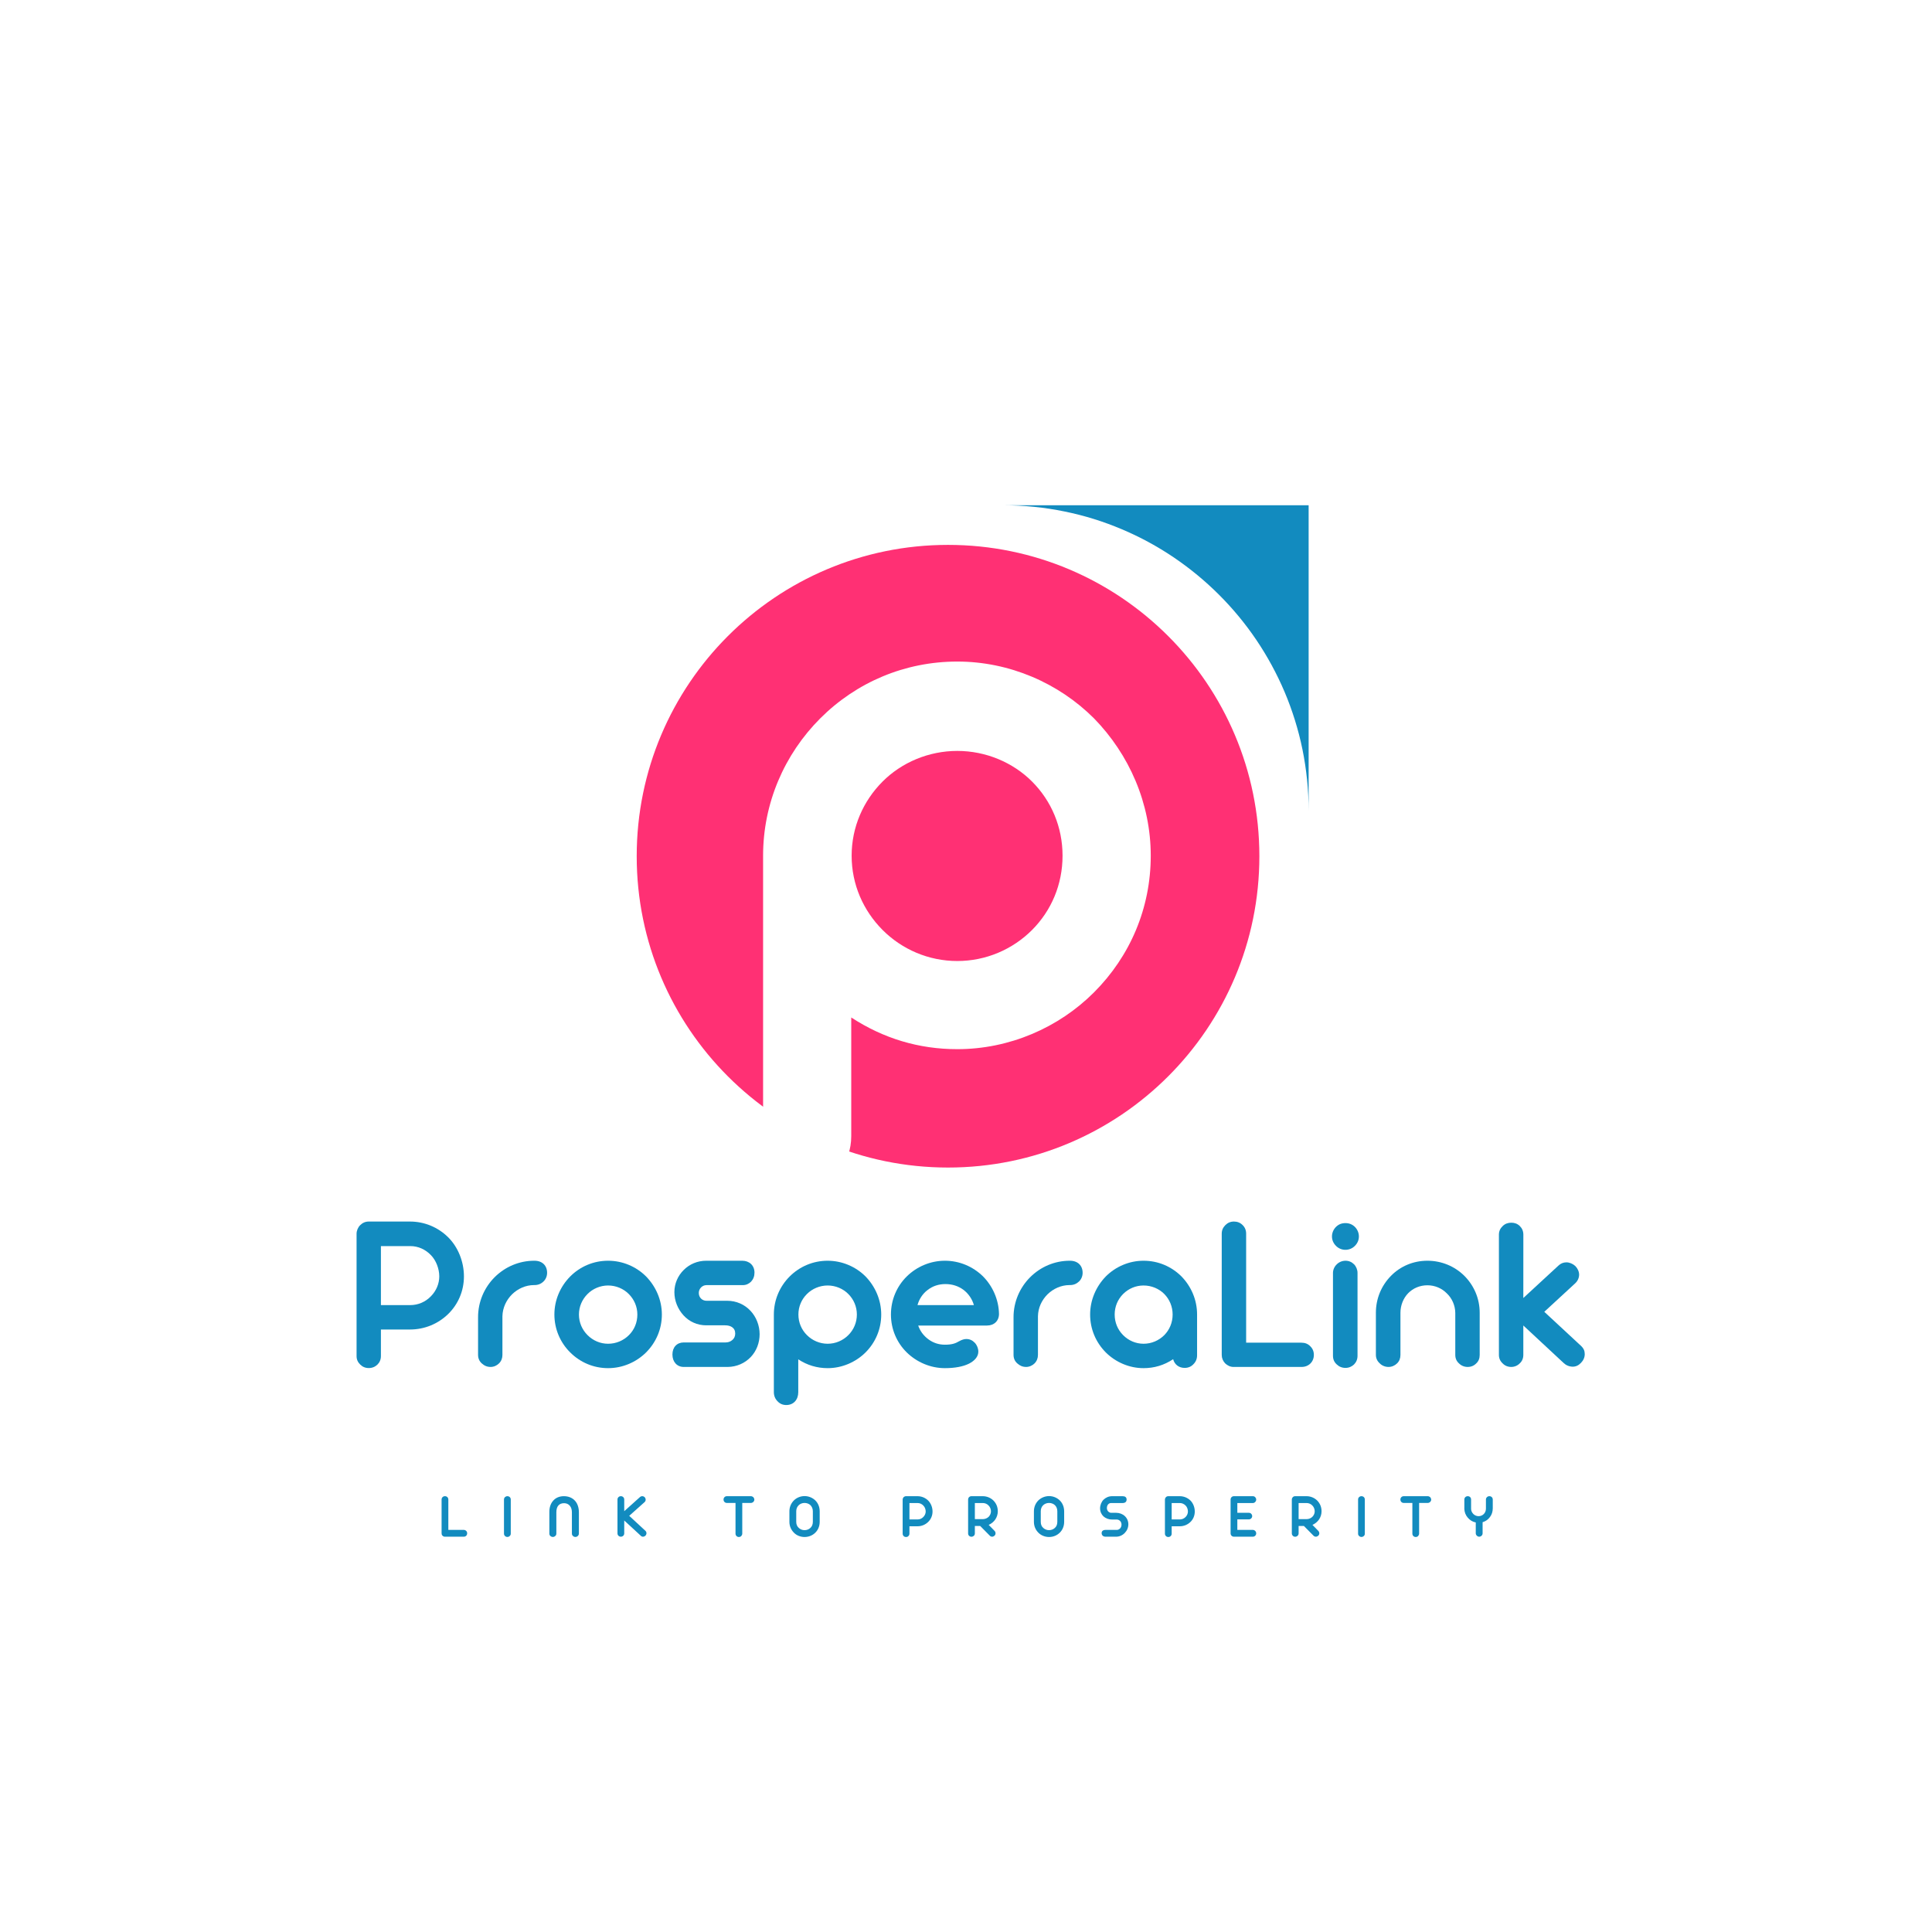 <?xml version="1.0" encoding="UTF-8"?>
<svg xmlns="http://www.w3.org/2000/svg" xmlns:xlink="http://www.w3.org/1999/xlink" width="150px" height="150px" viewBox="0 0 150 150" version="1.1">
<defs>
<clipPath id="clip1">
  <path d="M 77.902 39.227 L 101.602 39.227 L 101.602 62.926 L 77.902 62.926 Z M 77.902 39.227 "/>
</clipPath>
<clipPath id="clip2">
  <path d="M 61.891 50.719 L 68.383 50.719 L 68.383 75.207 L 61.891 75.207 Z M 61.891 50.719 "/>
</clipPath>
<clipPath id="clip3">
  <path d="M 49.434 42.305 L 97.777 42.305 L 97.777 90.648 L 49.434 90.648 Z M 49.434 42.305 "/>
</clipPath>
<clipPath id="clip4">
  <path d="M 73.605 42.305 C 60.254 42.305 49.434 53.125 49.434 66.477 C 49.434 79.824 60.254 90.648 73.605 90.648 C 86.953 90.648 97.777 79.824 97.777 66.477 C 97.777 53.125 86.953 42.305 73.605 42.305 Z M 73.605 42.305 "/>
</clipPath>
</defs>
<g id="surface1">
<rect x="0" y="0" width="150" height="150" style="fill:rgb(100%,100%,100%);fill-opacity:1;stroke:none;"/>
<g clip-path="url(#clip1)" clip-rule="nonzero">
<path style=" stroke:none;fill-rule:nonzero;fill:rgb(7.059%,54.51%,74.902%);fill-opacity:1;" d="M 101.602 39.227 L 101.602 62.961 C 101.602 62.148 101.562 61.344 101.48 60.539 C 101.398 59.746 101.281 58.961 101.121 58.18 C 100.965 57.414 100.766 56.648 100.535 55.906 C 100.305 55.168 100.039 54.438 99.738 53.727 C 99.137 52.312 98.406 50.965 97.547 49.691 C 96.695 48.43 95.727 47.258 94.648 46.18 C 93.57 45.102 92.398 44.137 91.137 43.281 C 89.863 42.422 88.52 41.691 87.105 41.094 C 86.395 40.793 85.66 40.523 84.922 40.293 C 84.18 40.062 83.414 39.867 82.648 39.711 C 81.867 39.551 81.082 39.43 80.293 39.352 C 79.484 39.27 78.676 39.227 77.867 39.227 Z M 101.602 39.227 "/>
</g>
<g clip-path="url(#clip2)" clip-rule="nonzero">
<path style=" stroke:none;fill-rule:nonzero;fill:rgb(100%,100%,100%);fill-opacity:1;" d="M 61.891 50.719 L 68.383 50.719 L 68.383 75.215 L 61.891 75.215 Z M 61.891 50.719 "/>
</g>
<g clip-path="url(#clip3)" clip-rule="nonzero">
<g clip-path="url(#clip4)" clip-rule="nonzero">
<path style=" stroke:none;fill-rule:nonzero;fill:rgb(100%,18.824%,45.49%);fill-opacity:1;" d="M 49.434 42.305 L 97.777 42.305 L 97.777 90.648 L 49.434 90.648 Z M 49.434 42.305 "/>
</g>
</g>
<path style=" stroke:none;fill-rule:nonzero;fill:rgb(7.059%,54.51%,74.902%);fill-opacity:1;" d="M 28.633 106.215 C 28.895 106.215 29.125 106.121 29.309 105.941 C 29.48 105.773 29.574 105.547 29.574 105.285 L 29.574 103.223 L 31.824 103.223 C 32.977 103.223 34.02 102.777 34.801 102.016 C 35.574 101.258 36.02 100.223 36.02 99.098 C 36.02 97.941 35.551 96.805 34.789 96.055 C 34.012 95.289 32.965 94.84 31.824 94.84 L 28.633 94.84 C 28.375 94.84 28.152 94.934 27.965 95.121 C 27.793 95.289 27.684 95.547 27.684 95.789 L 27.684 105.285 C 27.684 105.547 27.777 105.758 27.965 105.941 C 28.145 106.121 28.363 106.215 28.633 106.215 Z M 29.574 101.328 L 29.574 96.746 L 31.855 96.746 C 32.465 96.746 33.031 97.004 33.449 97.441 C 33.855 97.848 34.105 98.504 34.105 99.098 C 34.105 99.664 33.871 100.223 33.457 100.641 C 33.039 101.078 32.465 101.328 31.852 101.328 Z M 29.574 101.328 "/>
<path style=" stroke:none;fill-rule:nonzero;fill:rgb(7.059%,54.51%,74.902%);fill-opacity:1;" d="M 38.09 106.129 C 38.336 106.129 38.57 106.027 38.746 105.852 C 38.93 105.664 39.008 105.445 39.008 105.191 L 39.008 102.195 C 39.023 101.539 39.305 100.941 39.754 100.492 C 40.211 100.047 40.816 99.777 41.453 99.773 L 41.496 99.773 C 41.773 99.773 42.004 99.68 42.195 99.496 C 42.371 99.328 42.477 99.086 42.477 98.82 C 42.477 98.266 42.109 97.883 41.496 97.883 L 41.477 97.883 C 40.309 97.883 39.215 98.352 38.402 99.164 C 37.59 99.977 37.117 101.086 37.117 102.258 L 37.117 105.191 C 37.117 105.453 37.211 105.68 37.402 105.852 C 37.602 106.035 37.82 106.129 38.09 106.129 Z M 38.09 106.129 "/>
<path style=" stroke:none;fill-rule:nonzero;fill:rgb(7.059%,54.51%,74.902%);fill-opacity:1;" d="M 47.211 106.223 C 48.344 106.223 49.398 105.758 50.16 105.004 C 50.938 104.223 51.387 103.191 51.387 102.059 C 51.387 100.934 50.922 99.883 50.16 99.102 C 49.398 98.34 48.344 97.883 47.211 97.883 C 46.086 97.883 45.047 98.328 44.273 99.102 C 43.5 99.883 43.043 100.934 43.043 102.059 C 43.043 103.191 43.5 104.242 44.273 105.004 C 45.047 105.777 46.086 106.223 47.211 106.223 Z M 47.211 104.328 C 46.598 104.328 46.035 104.078 45.617 103.66 C 45.199 103.242 44.949 102.68 44.949 102.059 C 44.949 101.445 45.199 100.883 45.617 100.465 C 46.023 100.055 46.605 99.805 47.211 99.805 C 47.828 99.805 48.41 100.055 48.816 100.465 C 49.234 100.883 49.484 101.445 49.484 102.059 C 49.484 102.68 49.25 103.242 48.828 103.66 C 48.41 104.078 47.836 104.328 47.211 104.328 Z M 47.211 104.328 "/>
<path style=" stroke:none;fill-rule:nonzero;fill:rgb(7.059%,54.51%,74.902%);fill-opacity:1;" d="M 56.504 106.129 C 57.195 106.121 57.832 105.84 58.289 105.359 C 58.734 104.891 58.977 104.258 58.977 103.586 C 58.977 102.91 58.715 102.246 58.27 101.773 C 57.816 101.285 57.176 100.992 56.465 100.992 L 54.852 100.992 C 54.535 100.992 54.254 100.754 54.254 100.383 C 54.254 100.055 54.52 99.777 54.852 99.777 L 57.672 99.777 C 57.922 99.777 58.133 99.684 58.316 99.504 C 58.488 99.316 58.578 99.086 58.578 98.805 C 58.578 98.234 58.164 97.883 57.629 97.883 L 54.828 97.883 C 54.152 97.883 53.535 98.148 53.082 98.602 C 52.629 99.047 52.359 99.664 52.359 100.316 C 52.359 100.992 52.621 101.633 53.066 102.121 C 53.508 102.609 54.133 102.898 54.828 102.898 L 56.297 102.898 C 56.508 102.898 56.691 102.941 56.832 103.035 C 56.996 103.148 57.082 103.309 57.082 103.539 C 57.082 103.758 56.996 103.934 56.832 104.059 C 56.691 104.172 56.52 104.227 56.328 104.227 L 53.082 104.227 C 52.566 104.227 52.207 104.59 52.207 105.164 C 52.207 105.742 52.57 106.129 53.082 106.129 Z M 56.504 106.129 "/>
<path style=" stroke:none;fill-rule:nonzero;fill:rgb(7.059%,54.51%,74.902%);fill-opacity:1;" d="M 61.043 109.086 C 61.621 109.086 61.977 108.664 61.977 108.09 L 61.977 105.539 C 62.668 105.992 63.434 106.223 64.258 106.223 C 65.375 106.223 66.438 105.758 67.199 105.004 C 67.977 104.223 68.418 103.191 68.418 102.059 C 68.418 100.934 67.957 99.883 67.199 99.102 C 66.438 98.34 65.375 97.883 64.258 97.883 C 63.133 97.883 62.09 98.328 61.312 99.102 C 60.531 99.883 60.082 100.934 60.082 102.059 L 60.082 108.09 C 60.082 108.367 60.188 108.621 60.371 108.797 C 60.551 108.992 60.781 109.086 61.043 109.086 Z M 64.258 104.328 C 63.645 104.328 63.07 104.078 62.652 103.66 C 62.23 103.242 61.988 102.68 61.988 102.059 C 61.988 101.445 62.23 100.883 62.652 100.465 C 63.062 100.055 63.645 99.805 64.258 99.805 C 64.875 99.805 65.457 100.055 65.863 100.465 C 66.281 100.883 66.527 101.445 66.527 102.059 C 66.527 102.68 66.281 103.242 65.863 103.66 C 65.445 104.078 64.875 104.328 64.258 104.328 Z M 64.258 104.328 "/>
<path style=" stroke:none;fill-rule:nonzero;fill:rgb(7.059%,54.51%,74.902%);fill-opacity:1;" d="M 73.363 106.223 C 74.121 106.223 74.781 106.102 75.238 105.871 C 75.688 105.641 75.957 105.316 75.957 104.941 C 75.957 104.691 75.852 104.434 75.688 104.258 C 75.5 104.059 75.281 103.961 75.027 103.961 C 74.863 103.961 74.676 104.016 74.469 104.133 C 74.164 104.316 73.871 104.402 73.363 104.402 C 72.891 104.402 72.465 104.266 72.082 103.984 C 71.703 103.703 71.434 103.34 71.289 102.914 L 76.633 102.914 C 77.176 102.914 77.562 102.559 77.562 102.008 C 77.539 100.891 77.062 99.84 76.309 99.086 C 75.527 98.328 74.488 97.883 73.363 97.883 C 72.238 97.883 71.176 98.34 70.402 99.102 C 69.625 99.867 69.172 100.922 69.172 102.059 C 69.172 103.191 69.625 104.242 70.402 105.004 C 71.176 105.758 72.238 106.223 73.363 106.223 Z M 71.234 101.328 C 71.359 100.871 71.633 100.445 72.008 100.164 C 72.406 99.848 72.883 99.695 73.402 99.695 C 73.938 99.695 74.406 99.848 74.812 100.148 C 75.195 100.445 75.477 100.852 75.613 101.328 Z M 71.234 101.328 "/>
<path style=" stroke:none;fill-rule:nonzero;fill:rgb(7.059%,54.51%,74.902%);fill-opacity:1;" d="M 79.668 106.129 C 79.91 106.129 80.148 106.027 80.324 105.852 C 80.504 105.664 80.586 105.445 80.586 105.191 L 80.586 102.195 C 80.598 101.539 80.879 100.941 81.328 100.492 C 81.785 100.047 82.391 99.777 83.027 99.773 L 83.074 99.773 C 83.348 99.773 83.578 99.68 83.773 99.496 C 83.949 99.328 84.055 99.086 84.055 98.82 C 84.055 98.266 83.684 97.883 83.074 97.883 L 83.055 97.883 C 81.887 97.883 80.793 98.352 79.98 99.164 C 79.168 99.977 78.691 101.086 78.691 102.258 L 78.691 105.191 C 78.691 105.453 78.785 105.68 78.98 105.852 C 79.18 106.035 79.398 106.129 79.668 106.129 Z M 79.668 106.129 "/>
<path style=" stroke:none;fill-rule:nonzero;fill:rgb(7.059%,54.51%,74.902%);fill-opacity:1;" d="M 88.785 106.223 C 89.617 106.223 90.387 105.992 91.082 105.527 C 91.191 105.941 91.531 106.203 91.973 106.203 C 92.25 106.203 92.48 106.109 92.66 105.914 C 92.848 105.727 92.941 105.496 92.941 105.227 L 92.941 102.059 C 92.941 100.922 92.488 99.883 91.73 99.102 C 90.949 98.328 89.918 97.883 88.785 97.883 C 87.668 97.883 86.617 98.34 85.855 99.102 C 85.098 99.883 84.637 100.934 84.637 102.059 C 84.637 103.191 85.082 104.223 85.855 105.004 C 86.617 105.758 87.668 106.223 88.785 106.223 Z M 88.785 104.328 C 88.176 104.328 87.613 104.078 87.199 103.66 C 86.781 103.242 86.543 102.68 86.543 102.059 C 86.543 101.445 86.781 100.883 87.199 100.465 C 87.617 100.047 88.18 99.805 88.785 99.805 C 89.406 99.805 89.988 100.055 90.395 100.465 C 90.805 100.883 91.043 101.445 91.043 102.059 C 91.043 102.68 90.805 103.242 90.395 103.66 C 89.973 104.078 89.406 104.328 88.785 104.328 Z M 88.785 104.328 "/>
<path style=" stroke:none;fill-rule:nonzero;fill:rgb(7.059%,54.51%,74.902%);fill-opacity:1;" d="M 101.055 106.129 C 101.605 106.129 102.008 105.734 102.008 105.191 C 102.008 104.922 101.914 104.703 101.73 104.523 C 101.555 104.34 101.324 104.246 101.055 104.246 L 96.75 104.242 L 96.75 95.777 C 96.75 95.516 96.656 95.289 96.48 95.117 C 96.301 94.934 96.07 94.84 95.805 94.84 C 95.539 94.84 95.32 94.934 95.137 95.117 C 94.949 95.305 94.855 95.523 94.855 95.777 L 94.855 105.195 C 94.855 105.445 94.945 105.66 95.117 105.848 C 95.293 106.016 95.52 106.129 95.762 106.129 Z M 101.055 106.129 "/>
<path style=" stroke:none;fill-rule:nonzero;fill:rgb(7.059%,54.51%,74.902%);fill-opacity:1;" d="M 104.461 97.035 C 104.734 97.035 104.996 96.93 105.195 96.727 C 105.398 96.523 105.504 96.277 105.504 95.996 C 105.504 95.723 105.391 95.453 105.195 95.258 C 104.996 95.059 104.742 94.961 104.461 94.961 C 104.164 94.961 103.922 95.059 103.723 95.258 C 103.527 95.453 103.414 95.723 103.414 95.996 C 103.414 96.277 103.523 96.523 103.723 96.727 C 103.93 96.934 104.18 97.035 104.461 97.035 Z M 104.461 106.203 C 104.723 106.203 104.945 106.109 105.129 105.934 C 105.305 105.754 105.398 105.527 105.398 105.266 L 105.398 98.828 C 105.398 98.586 105.297 98.336 105.133 98.164 C 104.945 97.977 104.723 97.883 104.465 97.883 C 104.203 97.883 103.953 97.992 103.785 98.164 C 103.602 98.336 103.492 98.586 103.492 98.828 L 103.492 105.266 C 103.492 105.527 103.586 105.754 103.785 105.934 C 103.965 106.109 104.195 106.203 104.461 106.203 Z M 104.461 106.203 "/>
<path style=" stroke:none;fill-rule:nonzero;fill:rgb(7.059%,54.51%,74.902%);fill-opacity:1;" d="M 107.805 106.129 C 108.055 106.129 108.293 106.027 108.469 105.852 C 108.645 105.68 108.73 105.461 108.73 105.195 L 108.73 101.922 C 108.73 101.34 108.957 100.789 109.332 100.402 C 109.711 100.016 110.238 99.789 110.824 99.789 C 111.398 99.789 111.938 100.016 112.336 100.422 C 112.738 100.805 112.98 101.352 112.988 101.934 L 112.988 105.195 C 112.988 105.461 113.082 105.68 113.273 105.852 C 113.457 106.035 113.688 106.129 113.949 106.129 C 114.219 106.129 114.438 106.035 114.617 105.852 C 114.801 105.68 114.883 105.461 114.883 105.195 L 114.883 101.922 C 114.883 100.828 114.449 99.816 113.695 99.059 C 112.949 98.316 111.926 97.883 110.824 97.883 C 109.727 97.883 108.727 98.309 107.992 99.059 C 107.25 99.816 106.824 100.82 106.824 101.922 L 106.824 105.195 C 106.824 105.453 106.93 105.68 107.125 105.852 C 107.293 106.027 107.543 106.129 107.805 106.129 Z M 107.805 106.129 "/>
<path style=" stroke:none;fill-rule:nonzero;fill:rgb(7.059%,54.51%,74.902%);fill-opacity:1;" d="M 117.336 106.129 C 117.582 106.129 117.824 106.027 117.992 105.852 C 118.176 105.684 118.27 105.461 118.27 105.195 L 118.27 102.91 L 121.398 105.82 C 121.582 105.996 121.82 106.102 122.102 106.109 C 122.352 106.109 122.562 106.008 122.75 105.809 C 122.938 105.617 123.039 105.383 123.039 105.129 C 123.039 104.879 122.949 104.684 122.781 104.523 L 119.898 101.848 L 122.301 99.633 C 122.492 99.453 122.602 99.211 122.602 98.961 C 122.602 98.723 122.48 98.465 122.301 98.289 C 122.117 98.121 121.855 98.008 121.617 98.008 C 121.375 98.008 121.168 98.098 121 98.258 L 118.27 100.777 L 118.273 95.859 C 118.273 95.59 118.18 95.371 118 95.191 C 117.812 95.008 117.594 94.93 117.336 94.93 C 117.082 94.93 116.855 95.008 116.668 95.191 C 116.477 95.371 116.375 95.59 116.375 95.859 L 116.375 105.195 C 116.375 105.461 116.477 105.68 116.664 105.852 C 116.836 106.035 117.07 106.129 117.336 106.129 Z M 117.336 106.129 "/>
<path style=" stroke:none;fill-rule:nonzero;fill:rgb(100%,100%,100%);fill-opacity:1;" d="M 62.73 91.789 C 64.793 91.789 66.09 90.277 66.09 88.215 L 66.09 78.996 C 68.59 80.625 71.332 81.457 74.324 81.457 C 78.363 81.457 82.188 79.797 84.934 77.051 C 87.738 74.246 89.344 70.516 89.344 66.438 C 89.344 62.371 87.676 58.578 84.934 55.77 C 82.188 53.027 78.363 51.363 74.324 51.363 C 70.258 51.363 66.496 52.965 63.688 55.77 C 60.883 58.578 59.246 62.371 59.246 66.438 L 59.246 88.215 C 59.246 89.203 59.645 90.125 60.293 90.738 C 60.945 91.453 61.777 91.789 62.73 91.789 Z M 74.324 74.613 C 72.105 74.613 70.039 73.719 68.527 72.207 C 67.02 70.695 66.121 68.664 66.121 66.438 C 66.121 64.219 67.02 62.184 68.527 60.676 C 70.008 59.195 72.105 58.301 74.324 58.301 C 76.543 58.301 78.645 59.195 80.125 60.676 C 81.633 62.184 82.496 64.219 82.496 66.438 C 82.496 68.664 81.633 70.695 80.125 72.207 C 78.613 73.719 76.543 74.613 74.324 74.613 Z M 74.324 74.613 "/>
<path style=" stroke:none;fill-rule:nonzero;fill:rgb(7.059%,54.51%,74.902%);fill-opacity:1;" d="M 36.008 119.309 C 36.164 119.309 36.27 119.195 36.27 119.047 C 36.27 118.969 36.246 118.906 36.195 118.859 C 36.145 118.809 36.082 118.781 36.008 118.781 L 34.809 118.781 L 34.809 116.426 C 34.809 116.352 34.785 116.289 34.734 116.238 C 34.684 116.188 34.621 116.164 34.547 116.164 C 34.473 116.164 34.41 116.188 34.359 116.238 C 34.309 116.289 34.285 116.352 34.285 116.426 L 34.285 119.047 C 34.285 119.121 34.301 119.176 34.352 119.227 C 34.402 119.277 34.465 119.309 34.535 119.309 Z M 36.008 119.309 "/>
<path style=" stroke:none;fill-rule:nonzero;fill:rgb(7.059%,54.51%,74.902%);fill-opacity:1;" d="M 39.391 119.328 C 39.469 119.328 39.531 119.301 39.578 119.25 C 39.629 119.207 39.656 119.145 39.656 119.07 L 39.656 116.422 C 39.656 116.27 39.543 116.164 39.391 116.164 C 39.324 116.164 39.262 116.188 39.203 116.238 C 39.156 116.289 39.129 116.352 39.129 116.422 L 39.129 119.07 C 39.129 119.145 39.156 119.203 39.203 119.25 C 39.254 119.301 39.316 119.328 39.391 119.328 Z M 39.391 119.328 "/>
<path style=" stroke:none;fill-rule:nonzero;fill:rgb(7.059%,54.51%,74.902%);fill-opacity:1;" d="M 42.922 119.328 C 42.996 119.328 43.059 119.301 43.113 119.25 C 43.172 119.203 43.195 119.141 43.195 119.059 L 43.195 117.414 C 43.195 116.945 43.414 116.707 43.797 116.707 C 43.977 116.707 44.133 116.777 44.238 116.902 C 44.348 117.027 44.402 117.203 44.402 117.422 L 44.402 119.059 C 44.402 119.141 44.426 119.203 44.484 119.25 C 44.535 119.301 44.598 119.328 44.672 119.328 C 44.746 119.328 44.816 119.301 44.863 119.25 C 44.922 119.195 44.945 119.133 44.945 119.059 L 44.945 117.422 C 44.945 117.051 44.84 116.734 44.641 116.516 C 44.434 116.289 44.141 116.164 43.777 116.164 C 43.426 116.164 43.145 116.289 42.945 116.516 C 42.754 116.734 42.652 117.031 42.652 117.375 L 42.652 119.059 C 42.652 119.141 42.676 119.203 42.727 119.25 C 42.785 119.301 42.852 119.328 42.922 119.328 Z M 42.922 119.328 "/>
<path style=" stroke:none;fill-rule:nonzero;fill:rgb(7.059%,54.51%,74.902%);fill-opacity:1;" d="M 48.203 119.309 C 48.277 119.309 48.34 119.281 48.391 119.234 C 48.441 119.184 48.465 119.121 48.465 119.047 L 48.465 118.051 L 49.742 119.227 C 49.789 119.281 49.848 119.309 49.922 119.309 C 49.996 119.309 50.059 119.277 50.117 119.227 C 50.16 119.176 50.191 119.109 50.191 119.039 C 50.191 118.969 50.164 118.906 50.117 118.859 L 48.852 117.688 L 50.047 116.621 C 50.102 116.57 50.129 116.508 50.129 116.434 C 50.129 116.359 50.098 116.289 50.047 116.238 C 49.996 116.188 49.93 116.164 49.859 116.164 C 49.797 116.164 49.734 116.188 49.68 116.238 L 48.465 117.328 L 48.465 116.422 C 48.465 116.352 48.441 116.289 48.391 116.238 C 48.34 116.188 48.277 116.164 48.203 116.164 C 48.133 116.164 48.07 116.188 48.016 116.238 C 47.965 116.289 47.941 116.352 47.941 116.422 L 47.941 119.047 C 47.941 119.121 47.965 119.184 48.016 119.234 C 48.066 119.281 48.129 119.309 48.203 119.309 Z M 48.203 119.309 "/>
<path style=" stroke:none;fill-rule:nonzero;fill:rgb(7.059%,54.51%,74.902%);fill-opacity:1;" d="M 57.363 119.332 C 57.438 119.332 57.5 119.309 57.551 119.258 C 57.598 119.203 57.629 119.141 57.629 119.07 L 57.629 116.688 L 58.301 116.688 C 58.367 116.688 58.438 116.656 58.488 116.613 C 58.535 116.562 58.566 116.5 58.566 116.434 C 58.566 116.359 58.535 116.297 58.488 116.238 C 58.438 116.195 58.367 116.164 58.301 116.164 L 56.438 116.164 C 56.363 116.164 56.301 116.188 56.25 116.238 C 56.199 116.289 56.176 116.352 56.176 116.426 C 56.176 116.5 56.199 116.562 56.25 116.613 C 56.301 116.664 56.363 116.688 56.438 116.688 L 57.105 116.688 L 57.105 119.07 C 57.105 119.219 57.219 119.332 57.363 119.332 Z M 57.363 119.332 "/>
<path style=" stroke:none;fill-rule:nonzero;fill:rgb(7.059%,54.51%,74.902%);fill-opacity:1;" d="M 62.465 119.332 C 62.785 119.332 63.078 119.215 63.297 119 C 63.516 118.789 63.641 118.488 63.641 118.156 L 63.641 117.34 C 63.641 117 63.516 116.703 63.297 116.488 C 63.078 116.281 62.785 116.156 62.465 116.156 C 62.152 116.156 61.852 116.281 61.641 116.488 C 61.422 116.707 61.289 117 61.289 117.34 L 61.289 118.156 C 61.289 118.488 61.422 118.781 61.641 119 C 61.852 119.215 62.152 119.332 62.465 119.332 Z M 62.465 118.801 C 62.289 118.801 62.133 118.738 62.016 118.625 C 61.891 118.516 61.82 118.359 61.82 118.156 L 61.82 117.332 C 61.82 117.141 61.891 116.977 62.016 116.859 C 62.133 116.75 62.289 116.688 62.465 116.688 C 62.641 116.688 62.805 116.75 62.922 116.859 C 63.039 116.977 63.109 117.141 63.109 117.332 L 63.109 118.156 C 63.109 118.359 63.039 118.516 62.922 118.625 C 62.805 118.738 62.641 118.801 62.465 118.801 Z M 62.465 118.801 "/>
<path style=" stroke:none;fill-rule:nonzero;fill:rgb(7.059%,54.51%,74.902%);fill-opacity:1;" d="M 70.344 119.332 C 70.422 119.332 70.484 119.309 70.531 119.258 C 70.582 119.207 70.609 119.145 70.609 119.07 L 70.609 118.5 L 71.234 118.5 C 71.559 118.5 71.844 118.375 72.062 118.164 C 72.281 117.953 72.402 117.664 72.402 117.352 C 72.402 117.027 72.27 116.707 72.062 116.5 C 71.844 116.289 71.551 116.164 71.234 116.164 L 70.344 116.164 C 70.277 116.164 70.215 116.188 70.156 116.238 C 70.113 116.289 70.082 116.359 70.082 116.426 L 70.082 119.07 C 70.082 119.145 70.109 119.207 70.156 119.258 C 70.207 119.309 70.27 119.332 70.344 119.332 Z M 70.609 117.969 L 70.609 116.695 L 71.246 116.695 C 71.414 116.695 71.57 116.766 71.688 116.891 C 71.801 117 71.871 117.184 71.871 117.352 C 71.871 117.508 71.801 117.664 71.688 117.777 C 71.57 117.902 71.414 117.969 71.246 117.969 Z M 70.609 117.969 "/>
<path style=" stroke:none;fill-rule:nonzero;fill:rgb(7.059%,54.51%,74.902%);fill-opacity:1;" d="M 75.426 119.312 C 75.492 119.312 75.562 119.281 75.613 119.238 C 75.664 119.184 75.688 119.121 75.688 119.051 L 75.688 118.477 L 76.102 118.477 L 76.852 119.234 C 76.895 119.281 76.957 119.309 77.031 119.309 C 77.094 119.309 77.164 119.277 77.211 119.234 C 77.27 119.176 77.293 119.113 77.293 119.047 C 77.293 118.977 77.27 118.914 77.219 118.859 L 76.762 118.391 C 76.969 118.301 77.145 118.156 77.27 117.977 C 77.395 117.797 77.469 117.57 77.469 117.34 C 77.469 116.996 77.344 116.715 77.125 116.496 C 76.914 116.289 76.617 116.164 76.301 116.164 L 75.426 116.164 C 75.352 116.164 75.289 116.188 75.238 116.238 C 75.188 116.289 75.164 116.359 75.164 116.426 L 75.164 119.051 C 75.164 119.125 75.188 119.188 75.238 119.238 C 75.289 119.289 75.352 119.312 75.426 119.312 Z M 75.688 117.945 L 75.688 116.695 L 76.312 116.695 C 76.48 116.695 76.637 116.766 76.75 116.883 C 76.867 116.996 76.938 117.172 76.938 117.34 C 76.938 117.5 76.867 117.652 76.758 117.766 C 76.645 117.875 76.48 117.945 76.305 117.945 Z M 75.688 117.945 "/>
<path style=" stroke:none;fill-rule:nonzero;fill:rgb(7.059%,54.51%,74.902%);fill-opacity:1;" d="M 81.449 119.332 C 81.766 119.332 82.059 119.215 82.277 119 C 82.496 118.789 82.621 118.488 82.621 118.156 L 82.621 117.34 C 82.621 117 82.496 116.703 82.277 116.488 C 82.059 116.281 81.766 116.156 81.449 116.156 C 81.137 116.156 80.836 116.281 80.621 116.488 C 80.402 116.707 80.273 117 80.273 117.34 L 80.273 118.156 C 80.273 118.488 80.402 118.781 80.621 119 C 80.836 119.215 81.137 119.332 81.449 119.332 Z M 81.449 118.801 C 81.273 118.801 81.117 118.738 80.996 118.625 C 80.871 118.516 80.805 118.359 80.805 118.156 L 80.805 117.332 C 80.805 117.141 80.871 116.977 80.996 116.859 C 81.117 116.75 81.273 116.688 81.449 116.688 C 81.621 116.688 81.785 116.75 81.902 116.859 C 82.023 116.977 82.09 117.141 82.09 117.332 L 82.09 118.156 C 82.09 118.359 82.023 118.516 81.902 118.625 C 81.785 118.738 81.621 118.801 81.449 118.801 Z M 81.449 118.801 "/>
<path style=" stroke:none;fill-rule:nonzero;fill:rgb(7.059%,54.51%,74.902%);fill-opacity:1;" d="M 86.656 119.309 C 86.91 119.309 87.148 119.203 87.324 119.02 C 87.5 118.84 87.605 118.602 87.605 118.344 C 87.605 118.094 87.5 117.863 87.324 117.703 C 87.156 117.547 86.91 117.453 86.656 117.453 L 86.262 117.453 C 86.188 117.453 86.113 117.414 86.043 117.352 C 85.973 117.277 85.938 117.184 85.938 117.078 C 85.938 116.969 85.98 116.859 86.035 116.797 C 86.098 116.734 86.176 116.695 86.25 116.695 L 87.156 116.695 C 87.355 116.695 87.469 116.602 87.469 116.422 C 87.469 116.25 87.355 116.164 87.156 116.164 L 86.344 116.164 C 86.086 116.164 85.855 116.266 85.68 116.434 C 85.512 116.602 85.41 116.859 85.41 117.109 C 85.41 117.359 85.512 117.582 85.68 117.738 C 85.855 117.891 86.086 117.977 86.344 117.977 L 86.719 117.977 C 86.801 117.977 86.887 118.016 86.957 118.078 C 87.035 118.156 87.074 118.258 87.074 118.375 C 87.074 118.488 87.031 118.594 86.961 118.672 C 86.887 118.738 86.801 118.781 86.723 118.781 L 85.836 118.781 C 85.645 118.781 85.531 118.871 85.531 119.027 C 85.531 119.195 85.648 119.309 85.836 119.309 Z M 86.656 119.309 "/>
<path style=" stroke:none;fill-rule:nonzero;fill:rgb(7.059%,54.51%,74.902%);fill-opacity:1;" d="M 90.707 119.332 C 90.781 119.332 90.844 119.309 90.895 119.258 C 90.945 119.207 90.969 119.145 90.969 119.07 L 90.969 118.5 L 91.594 118.5 C 91.918 118.5 92.207 118.375 92.426 118.164 C 92.645 117.953 92.762 117.664 92.762 117.352 C 92.762 117.027 92.633 116.707 92.426 116.5 C 92.207 116.289 91.914 116.164 91.594 116.164 L 90.707 116.164 C 90.637 116.164 90.574 116.188 90.52 116.238 C 90.477 116.289 90.445 116.359 90.445 116.426 L 90.445 119.07 C 90.445 119.145 90.469 119.207 90.52 119.258 C 90.57 119.309 90.633 119.332 90.707 119.332 Z M 90.969 117.969 L 90.969 116.695 L 91.605 116.695 C 91.773 116.695 91.93 116.766 92.051 116.891 C 92.164 117 92.23 117.184 92.23 117.352 C 92.23 117.508 92.164 117.664 92.051 117.777 C 91.93 117.902 91.773 117.969 91.605 117.969 Z M 90.969 117.969 "/>
<path style=" stroke:none;fill-rule:nonzero;fill:rgb(7.059%,54.51%,74.902%);fill-opacity:1;" d="M 97.266 119.309 C 97.344 119.309 97.406 119.281 97.453 119.234 C 97.504 119.184 97.531 119.121 97.531 119.047 C 97.531 118.977 97.5 118.906 97.453 118.859 C 97.398 118.809 97.344 118.781 97.266 118.781 L 96.066 118.781 L 96.066 117.965 L 96.953 117.965 C 97.031 117.965 97.094 117.938 97.141 117.891 C 97.191 117.844 97.219 117.781 97.219 117.707 C 97.219 117.641 97.191 117.578 97.141 117.527 C 97.094 117.477 97.031 117.453 96.953 117.453 L 96.066 117.453 L 96.066 116.695 L 97.266 116.695 C 97.344 116.695 97.398 116.672 97.453 116.613 C 97.504 116.562 97.531 116.5 97.531 116.426 C 97.531 116.359 97.5 116.289 97.453 116.238 C 97.398 116.188 97.344 116.164 97.266 116.164 L 95.805 116.164 C 95.73 116.164 95.668 116.188 95.617 116.238 C 95.566 116.289 95.543 116.352 95.543 116.426 L 95.543 119.047 C 95.543 119.188 95.641 119.297 95.785 119.309 Z M 97.266 119.309 "/>
<path style=" stroke:none;fill-rule:nonzero;fill:rgb(7.059%,54.51%,74.902%);fill-opacity:1;" d="M 100.562 119.312 C 100.629 119.312 100.699 119.281 100.75 119.238 C 100.797 119.184 100.824 119.121 100.824 119.051 L 100.824 118.477 L 101.234 118.477 L 101.984 119.234 C 102.031 119.281 102.094 119.309 102.168 119.309 C 102.23 119.309 102.297 119.277 102.348 119.234 C 102.406 119.176 102.43 119.113 102.43 119.047 C 102.43 118.977 102.406 118.914 102.355 118.859 L 101.898 118.391 C 102.105 118.301 102.281 118.156 102.406 117.977 C 102.531 117.797 102.605 117.57 102.605 117.34 C 102.605 116.996 102.48 116.715 102.262 116.496 C 102.047 116.289 101.754 116.164 101.438 116.164 L 100.562 116.164 C 100.484 116.164 100.422 116.188 100.375 116.238 C 100.324 116.289 100.297 116.359 100.297 116.426 L 100.297 119.051 C 100.297 119.125 100.324 119.188 100.375 119.238 C 100.422 119.289 100.484 119.312 100.562 119.312 Z M 100.824 117.945 L 100.824 116.695 L 101.449 116.695 C 101.617 116.695 101.773 116.766 101.887 116.883 C 102.004 116.996 102.074 117.172 102.074 117.34 C 102.074 117.5 102.004 117.652 101.891 117.766 C 101.781 117.875 101.617 117.945 101.441 117.945 Z M 100.824 117.945 "/>
<path style=" stroke:none;fill-rule:nonzero;fill:rgb(7.059%,54.51%,74.902%);fill-opacity:1;" d="M 105.703 119.328 C 105.777 119.328 105.84 119.301 105.891 119.25 C 105.941 119.207 105.965 119.145 105.965 119.07 L 105.965 116.422 C 105.965 116.27 105.852 116.164 105.703 116.164 C 105.633 116.164 105.57 116.188 105.516 116.238 C 105.465 116.289 105.441 116.352 105.441 116.422 L 105.441 119.07 C 105.441 119.145 105.465 119.203 105.516 119.25 C 105.566 119.301 105.629 119.328 105.703 119.328 Z M 105.703 119.328 "/>
<path style=" stroke:none;fill-rule:nonzero;fill:rgb(7.059%,54.51%,74.902%);fill-opacity:1;" d="M 109.914 119.332 C 109.988 119.332 110.051 119.309 110.102 119.258 C 110.148 119.203 110.18 119.141 110.18 119.07 L 110.18 116.688 L 110.852 116.688 C 110.918 116.688 110.988 116.656 111.039 116.613 C 111.086 116.562 111.117 116.5 111.117 116.434 C 111.117 116.359 111.086 116.297 111.039 116.238 C 110.988 116.195 110.918 116.164 110.852 116.164 L 108.988 116.164 C 108.914 116.164 108.852 116.188 108.801 116.238 C 108.75 116.289 108.727 116.352 108.727 116.426 C 108.727 116.5 108.75 116.562 108.801 116.613 C 108.852 116.664 108.914 116.688 108.988 116.688 L 109.656 116.688 L 109.656 119.07 C 109.656 119.219 109.77 119.332 109.914 119.332 Z M 109.914 119.332 "/>
<path style=" stroke:none;fill-rule:nonzero;fill:rgb(7.059%,54.51%,74.902%);fill-opacity:1;" d="M 114.848 119.309 C 114.918 119.309 114.984 119.277 115.035 119.227 C 115.086 119.176 115.109 119.113 115.109 119.039 L 115.109 118.184 C 115.34 118.113 115.543 117.977 115.68 117.781 C 115.824 117.594 115.898 117.359 115.898 117.102 L 115.898 116.426 C 115.898 116.27 115.785 116.164 115.637 116.164 C 115.559 116.164 115.496 116.188 115.449 116.238 C 115.391 116.289 115.367 116.352 115.367 116.426 L 115.367 117.133 C 115.367 117.297 115.309 117.438 115.203 117.547 C 115.098 117.652 114.961 117.715 114.797 117.715 C 114.641 117.715 114.496 117.652 114.391 117.547 C 114.285 117.438 114.215 117.301 114.215 117.145 L 114.215 116.426 C 114.215 116.27 114.109 116.164 113.953 116.164 C 113.887 116.164 113.816 116.188 113.766 116.238 C 113.715 116.289 113.691 116.352 113.691 116.426 L 113.691 117.164 C 113.703 117.395 113.785 117.625 113.941 117.812 C 114.105 118.016 114.328 118.156 114.578 118.203 L 114.578 119.039 C 114.578 119.113 114.605 119.176 114.66 119.227 C 114.711 119.281 114.773 119.309 114.848 119.309 Z M 114.848 119.309 "/>
</g>
</svg>
